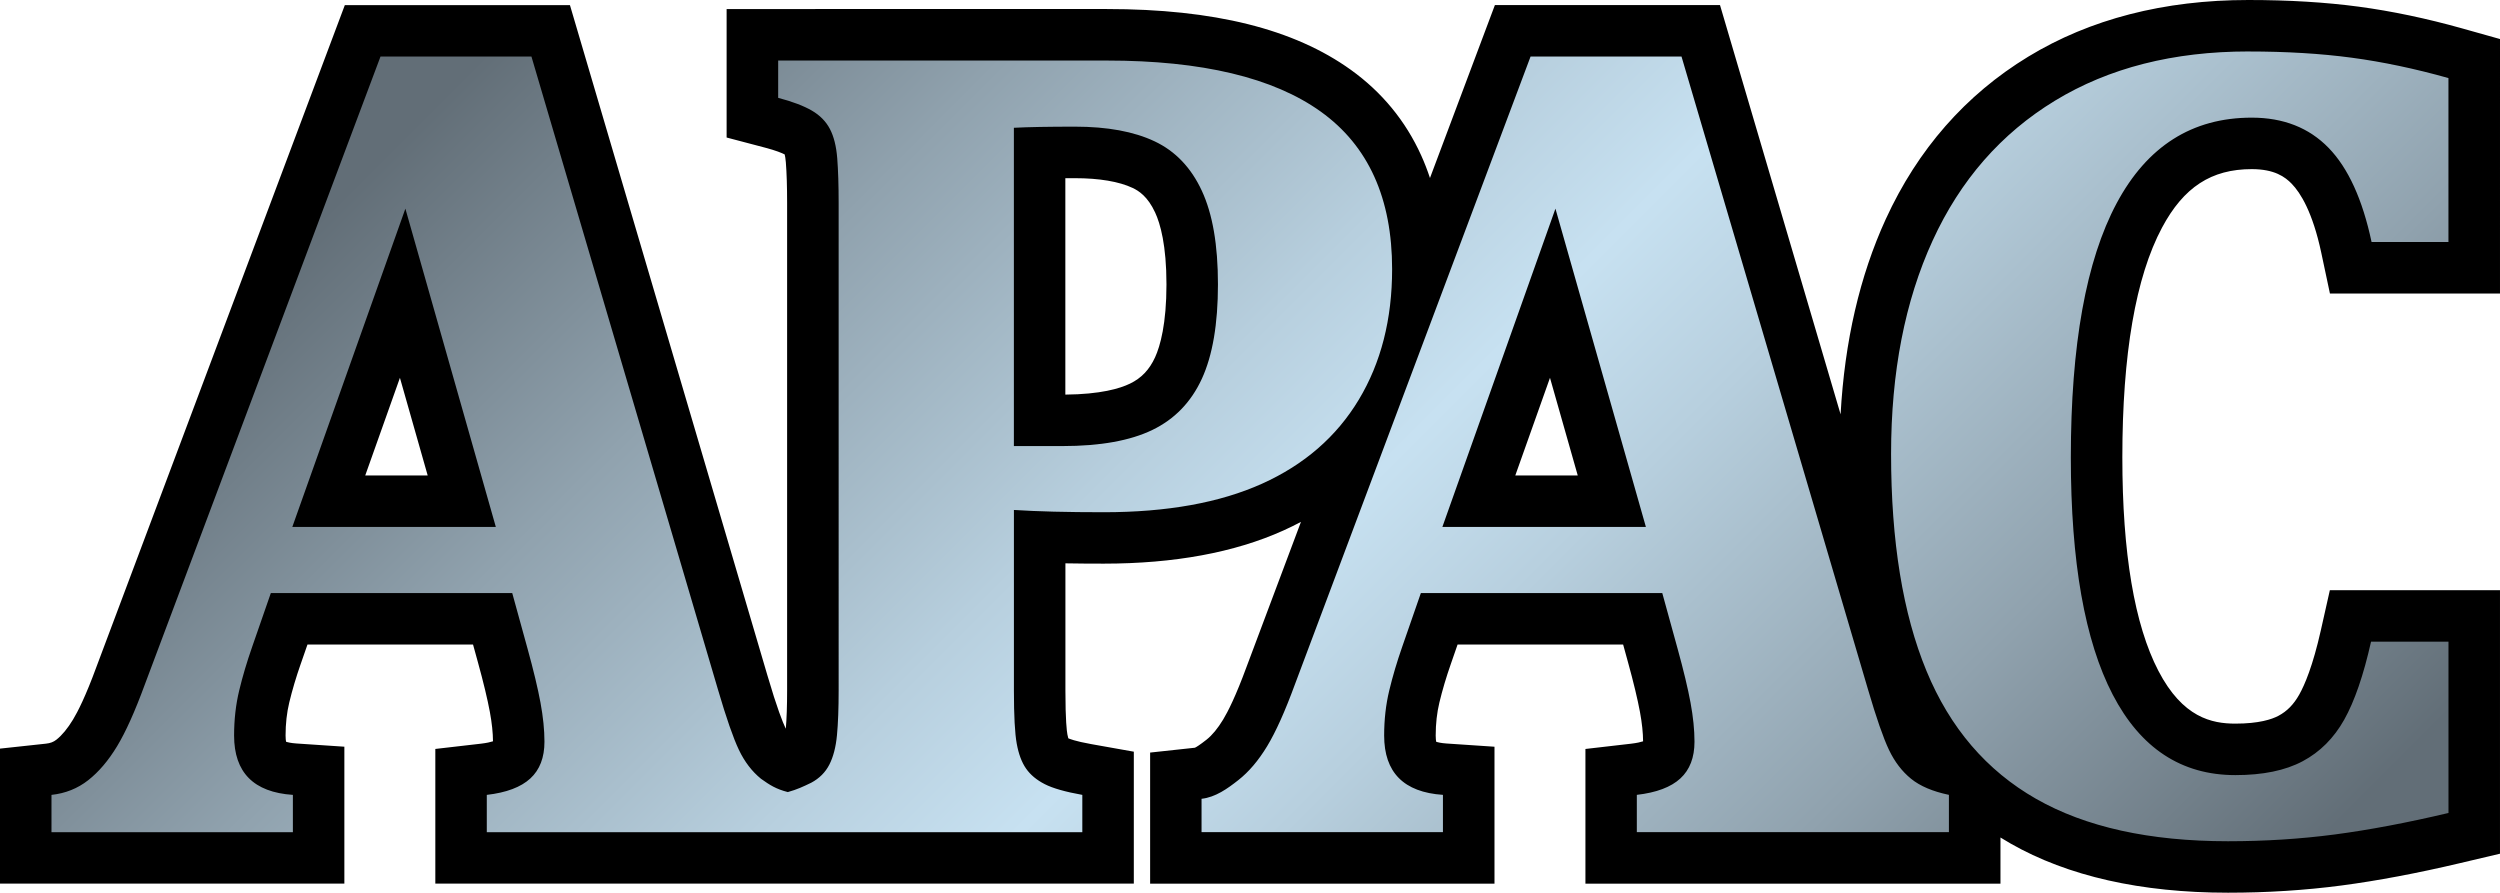 <svg xmlns="http://www.w3.org/2000/svg" width="1068.27" height="381.46" data-name="Layer 2" viewBox="0 0 1068.27 381.46"><defs><linearGradient id="a" x1="875.82" x2="253.22" y1="537.51" y2="-85.08" data-name="New Gradient Swatch 10" gradientUnits="userSpaceOnUse"><stop offset=".05" stop-color="#626e77"/><stop offset=".23" stop-color="#90a2ae"/><stop offset=".41" stop-color="#b7cfde"/><stop offset=".5" stop-color="#c7e1f1"/><stop offset=".59" stop-color="#b7cfde"/><stop offset=".77" stop-color="#90a2ae"/><stop offset=".95" stop-color="#626e77"/></linearGradient></defs><g data-name="Layer 1"><path d="M952.02 370.47c-35.28 0-64.7-6.58-87.46-19.56-7.55-4.31-14.48-9.35-20.78-15.11v30.8H688.43v-36.75l9.74-1.12c5.81-.67 10.22-2.15 12.42-4.17 1.07-.98 2.49-2.84 2.49-7.61 0-4.3-.51-9.24-1.51-14.67-1.06-5.77-2.86-13.26-5.34-22.26l-4.3-15.6h-86.95l-5.4 15.56c-2.13 6.09-3.89 12.03-5.25 17.68-1.24 5.17-1.87 10.77-1.87 16.64 0 8.48 2.43 13.55 14.86 14.39l10.26.69v37.23H502.43v-35.13l9.82-1.06c3.31-.36 7.72-3.82 10.09-5.68 3.44-2.7 6.71-6.59 9.71-11.54 3.32-5.49 7-13.7 10.92-24.42l36.92-98.37c-9.6 11-21.68 19.81-36.07 26.3-19.38 8.74-43.66 13.17-72.16 13.17-10.29 0-19.46-.14-27.41-.42v65.76c0 12.36.56 18.03 1.03 20.62.68 3.73 1.66 5.55 2.19 6.31.8 1.15 2.13 2.2 3.96 3.14 1.4.71 4.93 2.12 12.98 3.55l9.07 1.61v36.16H197.01v-36.75l9.74-1.12c5.81-.67 10.22-2.15 12.41-4.17 1.07-.98 2.49-2.84 2.49-7.61 0-4.3-.51-9.24-1.51-14.67-1.06-5.78-2.86-13.27-5.34-22.26l-4.3-15.6h-86.95l-5.4 15.56c-2.13 6.08-3.89 12.02-5.25 17.68-1.24 5.17-1.87 10.77-1.87 16.64 0 8.48 2.43 13.55 14.86 14.39l10.26.69v37.23H11V329.8l9.82-1.06c3.9-.42 7.21-1.73 10.09-3.99 3.44-2.7 6.71-6.59 9.7-11.54 3.32-5.48 6.99-13.7 10.92-24.42L154.97 13.17h80.35l82.04 278.44c4.19 14.29 6.84 21 8.32 24.11 1.67 3.5 3.69 6.22 6.19 8.32 1.93 1.37 3.23 2.23 4.75 2.87 1.62-.61 3.08-1.31 5-2.23 1.4-.78 2.32-1.7 2.96-2.95.72-1.41 1.67-4.04 2.1-8.59.45-4.71.67-10.82.67-18.16V86.74c0-7.24-.19-13.37-.57-18.23-.35-4.53-1.24-7.02-1.91-8.31-.72-1.38-1.84-2.48-3.52-3.45-1.78-1.04-5.25-2.62-11.64-4.31l-8.2-2.16V14.86h151.35c42.9 0 75.87 8.05 97.97 23.93 23.24 16.69 35.02 42.33 35.02 76.21 0 2.23-.05 4.43-.15 6.61l40.7-108.44h80.34l82.04 278.44c4.19 14.3 6.84 21 8.32 24.11 1.72 3.61 3.82 6.4 6.43 8.51 2.44 1.98 6.41 3.59 11.5 4.65l2.25.47c-10.04-10.78-18.17-23.66-24.31-38.53-10.57-25.62-15.93-58.2-15.93-96.84 0-36.37 6.31-68.6 18.75-95.77 12.71-27.76 31.75-49.5 56.58-64.61 24.67-15.01 54.39-22.62 88.33-22.62 16.68 0 32.04.93 45.67 2.75 13.66 1.83 28.06 4.86 42.82 9.01l8.02 2.25v89.39h-52.76l-1.85-8.71c-3.41-16.05-8.62-27.78-15.49-34.84-6.27-6.45-14.44-9.59-24.96-9.59-21.25 0-36.96 10.07-48.03 30.78-12.12 22.67-18.27 57.46-18.27 103.4 0 42.62 5.6 75.01 16.64 96.27 10.09 19.44 23.65 28.49 42.66 28.49 9.88 0 17.81-1.56 23.57-4.63 5.57-2.96 9.93-7.36 13.34-13.43 3.88-6.92 7.36-17.14 10.33-30.36l1.93-8.59h52.9v92.9l-8.47 2c-17.99 4.25-34.69 7.41-49.65 9.38-15.07 1.99-30.91 2.99-47.09 2.99zM197.31 214.16l-25.25-88.86-31.57 88.86Zm491.43 0-25.25-88.86-31.57 88.86zm-234.72-34.55c14.36 0 25.67-1.95 33.62-5.79 7.2-3.48 12.41-8.89 15.93-16.55 3.9-8.49 5.88-20.51 5.88-35.74s-1.97-26.96-5.86-35.36c-3.51-7.56-8.38-12.74-14.89-15.82-7.33-3.47-17.21-5.22-29.36-5.22-5.69 0-10.73.04-15.09.13v114.36h9.77z" style="fill:url(#a);stroke-width:0"/><path d="M960.72 22c16.27 0 31 .89 44.21 2.66q19.815 2.655 41.31 8.7v70.05h-32.85c-3.87-18.2-9.99-31.61-18.36-40.22s-19.32-12.92-32.85-12.92c-25.45 0-44.69 12.2-57.73 36.6-13.05 24.4-19.57 60.59-19.57 108.58q0 66.915 17.88 101.34c11.92 22.95 29.39 34.42 52.42 34.42 11.76 0 21.34-1.97 28.75-5.92s13.33-9.86 17.76-17.75 8.25-19 11.47-33.34h33.09v73.19c-17.71 4.19-33.9 7.25-48.55 9.18s-29.87 2.9-45.66 2.9c-33.5 0-60.83-6.04-82.01-18.12q-31.77-18.12-46.86-54.72c-10.07-24.4-15.1-55.28-15.1-92.64 0-34.95 5.92-65.34 17.76-91.19s29.27-45.78 52.3-59.79 50.57-21.02 82.62-21.02m-242.23 2.18 79.72 270.55c3.54 12.08 6.52 20.65 8.94 25.73 2.42 5.07 5.56 9.18 9.42 12.32s9.26 5.43 16.18 6.88v15.94H699.43v-15.94c8.38-.97 14.58-3.3 18.6-7.01 4.03-3.7 6.04-8.94 6.04-15.7 0-4.99-.56-10.55-1.69-16.67s-2.98-13.85-5.56-23.19l-6.52-23.67H607.15l-7.97 22.95q-3.375 9.66-5.55 18.72c-1.45 6.04-2.17 12.44-2.17 19.21 0 15.78 8.37 24.24 25.12 25.36v15.94H513.43v-14.26c5.96-.64 11.19-4.42 15.7-7.97 4.51-3.54 8.62-8.38 12.32-14.49 3.7-6.12 7.65-14.9 11.84-26.33L654.02 24.17ZM616.34 225.16h86.96l-38.65-136zM227.09 24.17l79.72 270.55c3.54 12.08 6.52 20.65 8.94 25.73 2.42 5.07 5.56 9.18 9.42 12.32 3.75 2.68 6.48 4.42 11.47 5.69 4.07-1.14 6.54-2.32 10.01-4 3.46-1.85 6.04-4.43 7.73-7.73s2.78-7.49 3.26-12.56q.72-7.605.72-19.2V86.74q0-11.355-.6-19.08c-.4-5.15-1.45-9.34-3.14-12.56s-4.27-5.84-7.73-7.85-8.25-3.83-14.37-5.44V25.87h140.35c40.74 0 71.26 7.29 91.55 21.86s30.44 37 30.44 67.28q0 32.13-14.25 55.8c-9.5 15.78-23.27 27.74-41.31 35.87s-40.58 12.2-67.64 12.2c-15.62 0-28.42-.32-38.41-.97v77.3c0 10.63.4 18.16 1.21 22.59s2.13 7.97 3.99 10.63c1.85 2.66 4.51 4.87 7.97 6.64s8.82 3.3 16.06 4.59v15.94H208.01v-15.94c8.38-.97 14.57-3.3 18.6-7.01 4.03-3.7 6.04-8.94 6.04-15.7 0-4.99-.56-10.55-1.69-16.67s-2.98-13.85-5.56-23.19l-6.52-23.67H115.73l-7.97 22.95c-2.25 6.44-4.11 12.68-5.56 18.72s-2.17 12.44-2.17 19.21c0 15.78 8.37 24.24 25.12 25.36v15.94H22v-15.94c5.96-.64 11.19-2.74 15.7-6.28s8.62-8.38 12.32-14.49c3.7-6.12 7.65-14.9 11.84-26.33L162.59 24.17Zm206.15 166.44h20.77c16.11 0 28.91-2.3 38.41-6.89s16.55-11.88 21.14-21.86 6.88-23.43 6.88-40.34-2.29-30.08-6.88-39.98-11.31-16.95-20.17-21.14-20.21-6.28-34.06-6.28c-11.27 0-19.97.16-26.09.48v136m-308.33 34.56h86.96l-38.65-136zM960.72 0c-35.99 0-67.63 8.15-94.05 24.22-26.74 16.27-47.22 39.63-60.87 69.42-11.12 24.29-17.59 52.29-19.3 83.41l-46.88-159.1-4.65-15.78h-96.19l-5.36 14.27-22.38 59.63c-1.1-3.33-2.35-6.56-3.76-9.67-6.66-14.72-16.77-27.02-30.04-36.55-24.35-17.49-58.5-25.99-104.39-25.99H310.49v54.9l16.4 4.32c4.79 1.26 7.28 2.33 8.41 2.91.16.64.37 1.73.5 3.38.36 4.56.54 10.41.54 17.37v208.23c0 6.63-.19 12.15-.56 16.41-.06-.13-.13-.26-.19-.39-1.07-2.25-3.5-8.16-7.69-22.46L248.19 17.96l-4.65-15.78h-96.19l-5.36 14.27L41.26 284.82l-.03.08-.03.08c-4.58 12.52-7.97 19.15-10 22.5-2.31 3.81-4.7 6.7-7.09 8.59-1.26.99-2.6 1.5-4.47 1.7L0 319.89v57.69h147.15v-58.51l-20.52-1.38c-2.31-.16-3.67-.5-4.39-.74-.1-.53-.21-1.39-.21-2.68 0-5.01.53-9.74 1.57-14.07 1.27-5.29 2.93-10.87 4.93-16.59v-.02l.02-.02 2.84-8.17h70.74l2.07 7.52c2.4 8.69 4.12 15.86 5.13 21.33.87 4.71 1.31 8.92 1.33 12.51-1.01.33-2.66.73-5.16 1.02l-19.48 2.25v57.55h298.47V321.2l-18.15-3.23c-7-1.24-9.49-2.33-9.85-2.49-.11-.38-.24-.92-.38-1.64-.26-1.41-.85-6.05-.85-18.65v-54.47c5.11.09 10.59.13 16.41.13 30.07 0 55.87-4.76 76.68-14.14 2.59-1.17 5.11-2.4 7.56-3.7l-23.19 61.79-.03.08-.03.08c-4.59 12.52-7.97 19.15-10 22.51-2.31 3.81-4.7 6.7-7.09 8.59-2.9 2.28-4.3 3.14-4.98 3.45l-19.13 2.07v56.01h147.15v-58.51l-20.52-1.38c-2.31-.16-3.67-.5-4.39-.74-.1-.53-.21-1.39-.21-2.68 0-5.01.53-9.74 1.57-14.07 1.27-5.29 2.93-10.88 4.93-16.59l2.85-8.21h70.74l2.07 7.52c2.4 8.69 4.12 15.87 5.13 21.33.87 4.71 1.31 8.92 1.33 12.51-1.01.33-2.66.73-5.16 1.02l-19.48 2.25v57.55h177.35v-19.72c1.42.88 2.86 1.74 4.33 2.58 24.44 13.94 55.7 21.01 92.91 21.01 16.67 0 33-1.04 48.53-3.09 15.32-2.02 32.39-5.24 50.74-9.58l16.94-4v-112.6h-72.7l-3.86 17.18c-3.41 15.18-6.88 23.27-9.2 27.4-2.38 4.24-5.21 7.13-8.91 9.1-2.86 1.52-8.37 3.34-18.4 3.34s-22.51-2.56-32.9-22.56c-10.22-19.68-15.4-50.36-15.4-91.2 0-44.11 5.71-77.15 16.97-98.21 9.23-17.27 21.05-24.97 38.33-24.97 9.75 0 14.25 3.34 17.08 6.26 3.71 3.82 8.91 12.03 12.62 29.46l3.7 17.43h72.67V16.68l-16.05-4.51c-15.26-4.29-30.17-7.42-44.33-9.32C993.78.96 977.92 0 960.76 0ZM455.24 76.14h4.09c10.36 0 18.89 1.44 24.66 4.17 2.61 1.23 6.45 3.66 9.61 10.5 2.21 4.77 4.84 13.97 4.84 30.73s-2.65 26.31-4.87 31.15c-2.44 5.32-5.85 8.89-10.72 11.24-4.32 2.09-12.59 4.56-27.62 4.69V76.15ZM647.5 203.16l14.82-41.72 11.86 41.72zm-491.43 0 14.82-41.72 11.86 41.72z" style="stroke-width:0"/></g></svg>